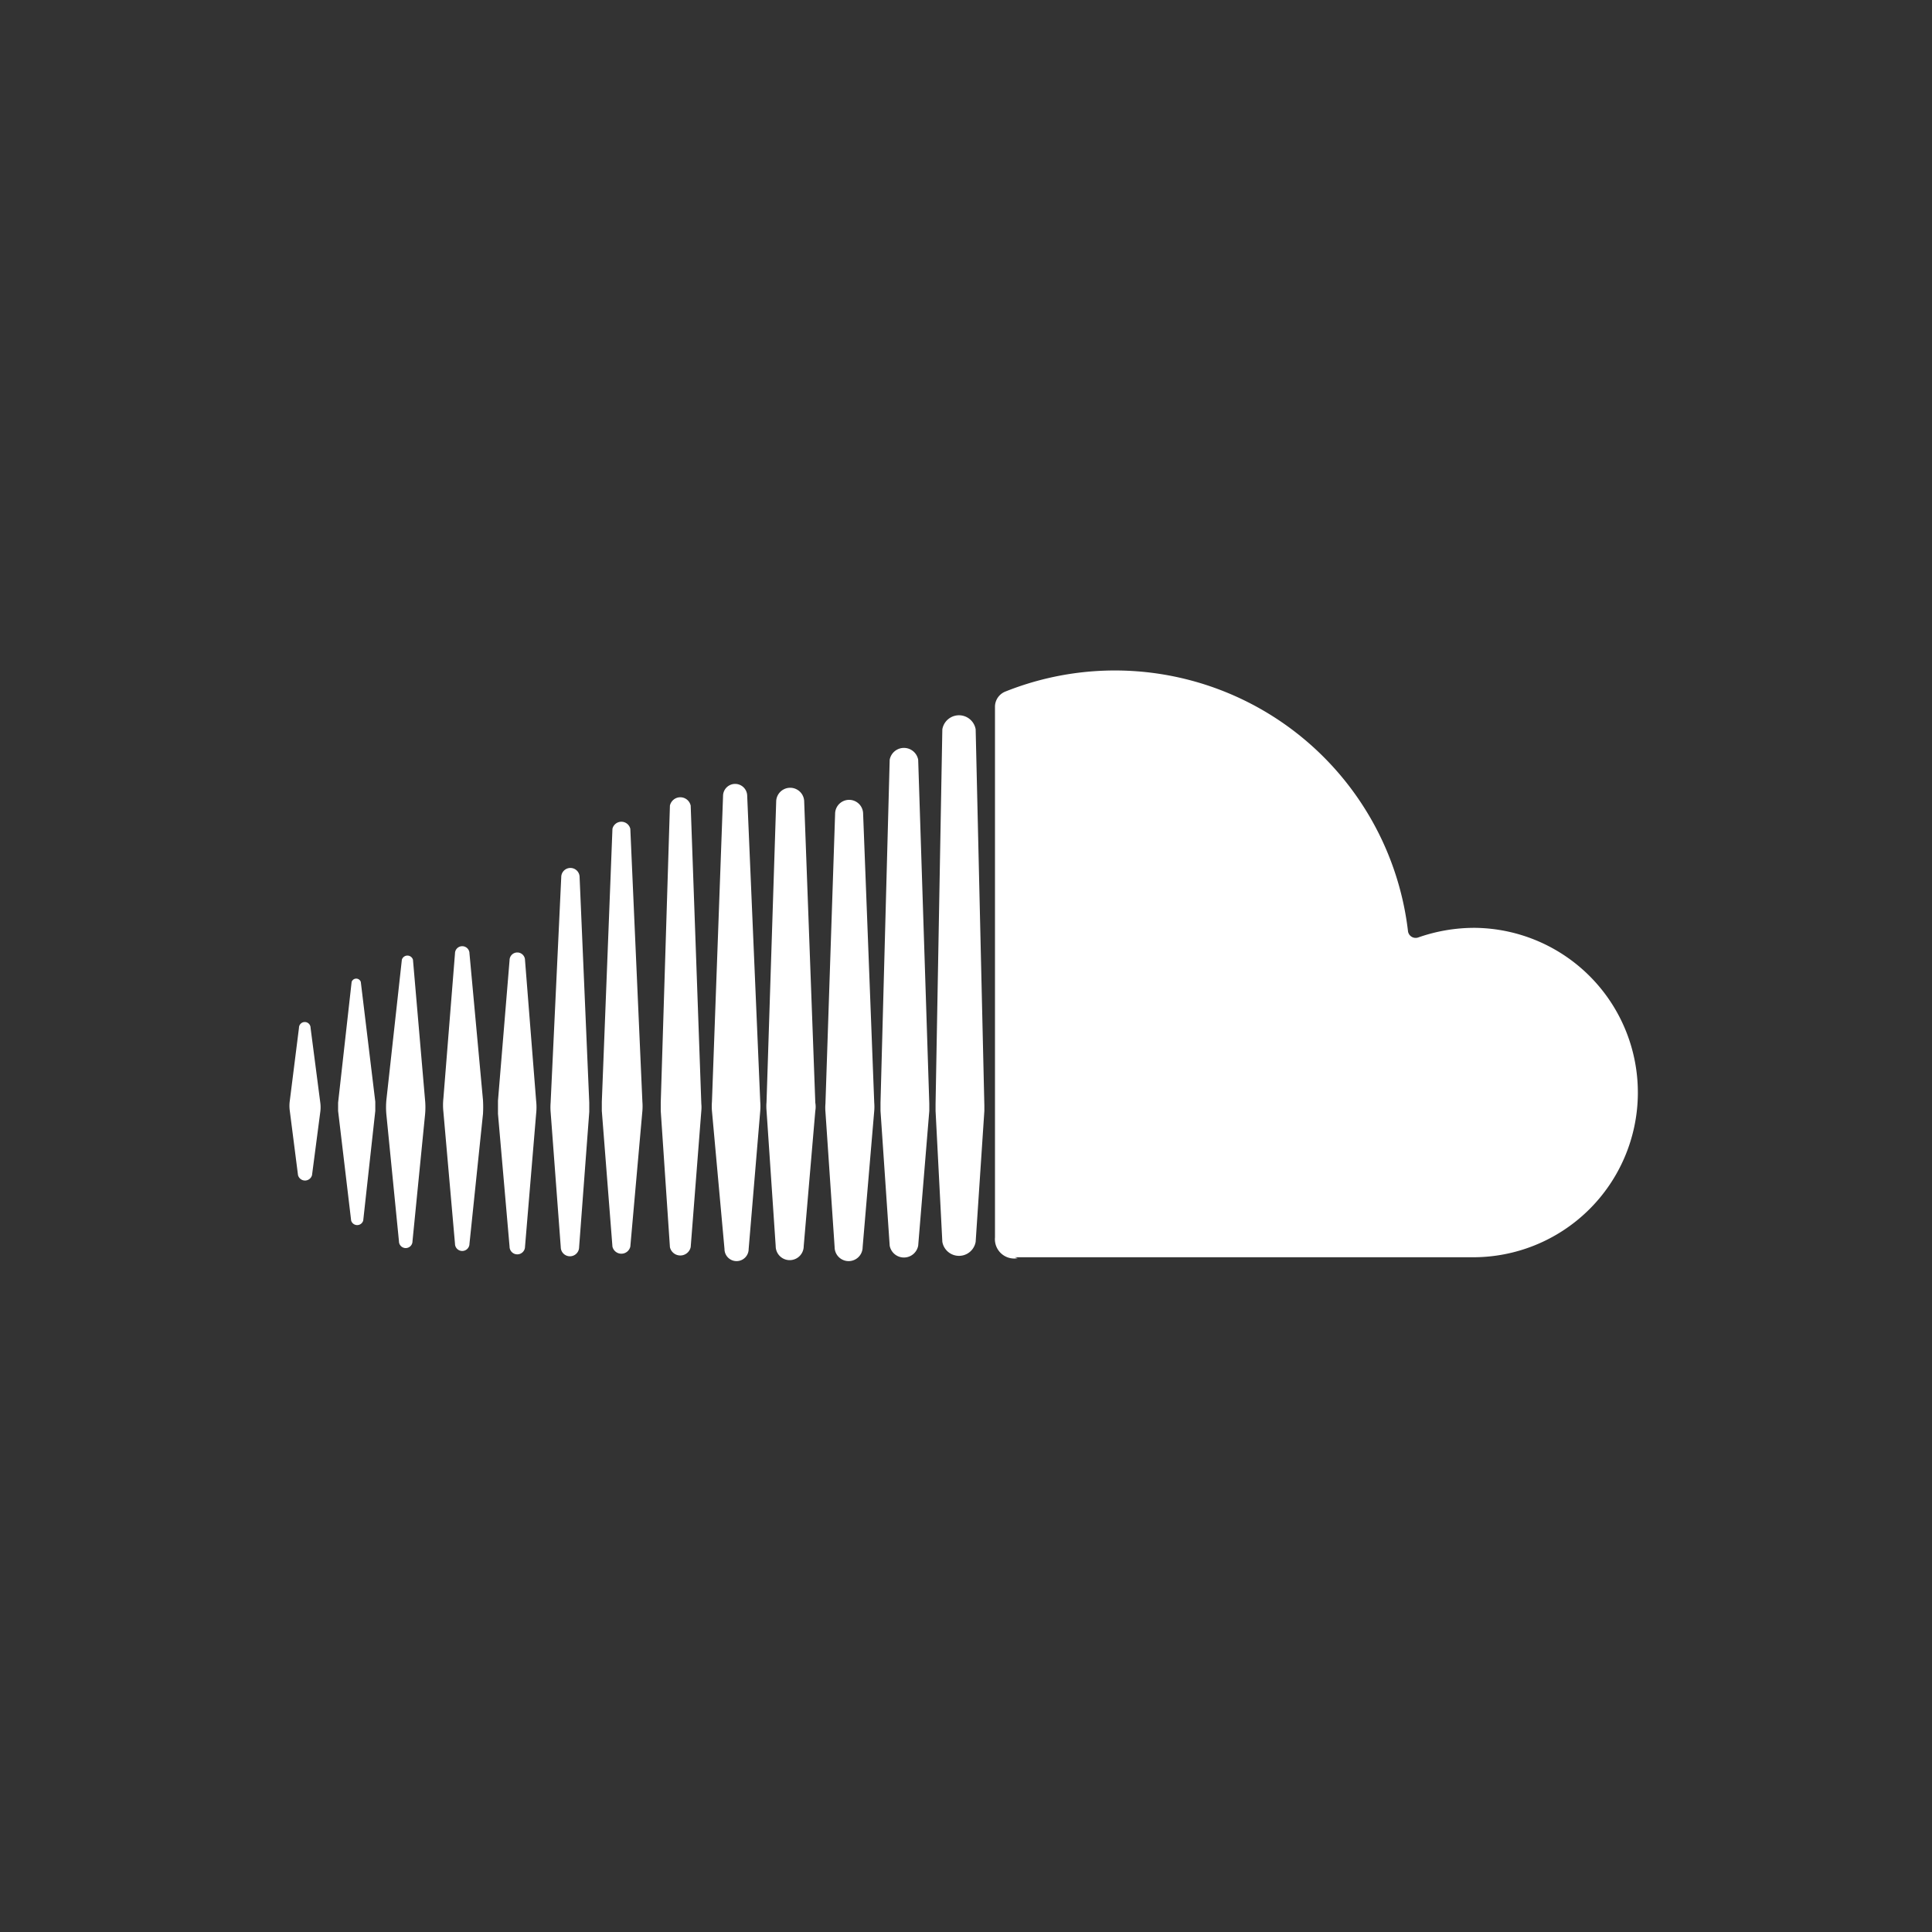 <svg viewBox="0 0 40 40" xmlns="http://www.w3.org/2000/svg"><rect x="0" y="0" width="40" height="40" fill="#333333" stroke="none"/><path d="M6.63 22.82a.74.74 0 0 1 0 .21l-.17 1.3a.15.15 0 0 1-.29 0L6 23a.74.74 0 0 1 0-.21l.19-1.51a.12.12 0 0 1 .24 0Zm.84-2.49a.1.1 0 0 0-.19 0L7 22.83V23l.27 2.27a.13.13 0 0 0 .25 0L7.77 23v-.19Zm1.08-.46a.12.12 0 0 0-.23 0L8 22.77a1.61 1.61 0 0 0 0 .31l.26 2.62a.14.14 0 0 0 .28 0l.26-2.62a1.61 1.61 0 0 0 0-.31Zm1.17-.13a.15.15 0 0 0-.3 0l-.24 3a1.31 1.31 0 0 0 0 .28l.24 2.73a.15.15 0 0 0 .3 0l.28-2.69a2.53 2.53 0 0 0 0-.28Zm1.15.14a.16.16 0 0 0-.32 0l-.24 2.91v.27l.24 2.75a.16.16 0 0 0 .32 0l.23-2.75a1.22 1.22 0 0 0 0-.27ZM12 18.16a.19.19 0 0 0-.38 0l-.22 4.67a1.21 1.21 0 0 0 0 .19l.21 2.8a.19.19 0 0 0 .38 0l.21-2.8v-.19Zm1.05-1a.19.19 0 0 0-.37 0l-.22 5.65V23l.22 2.81a.19.19 0 0 0 .37 0L13.3 23a1.21 1.21 0 0 0 0-.19Zm1.25-.48a.22.22 0 0 0-.43 0l-.19 6.15V23l.19 2.82a.22.22 0 0 0 .43 0l.22-2.82a.76.76 0 0 0 0-.15Zm1.17-.2a.25.25 0 0 0-.5 0l-.23 6.33a1.21 1.21 0 0 0 0 .19l.26 2.86a.25.25 0 0 0 .5 0l.24-2.86a1.21 1.21 0 0 0 0-.19Zm1.18.12a.29.29 0 0 0-.58 0l-.2 6.22a1 1 0 0 0 0 .17l.19 2.81a.29.29 0 0 0 .58 0l.24-2.8a.49.49 0 0 0 0-.17Zm1.22.25a.29.29 0 0 0-.58 0l-.2 6a1 1 0 0 0 0 .17l.19 2.8a.29.29 0 0 0 .58 0L18.1 23a1 1 0 0 0 0-.17Zm2.33-1.75a.35.35 0 0 0-.69 0l-.14 7.75V23l.14 2.71a.35.35 0 0 0 .69 0l.18-2.71v-.11Zm-1.19.63a.3.3 0 0 0-.59 0l-.19 7.1V23l.19 2.79a.3.3 0 0 0 .59 0l.23-2.79v-.15Zm2 10.3h9.46a3.41 3.41 0 1 0 .06-6.82 3.51 3.51 0 0 0-1.17.2.16.16 0 0 1-.21-.14 6.11 6.11 0 0 0-8.34-4.95.34.34 0 0 0-.21.3v11a.4.4 0 0 0 .47.43Z" fill="#ffffff" class="fill-000000"></path></svg>